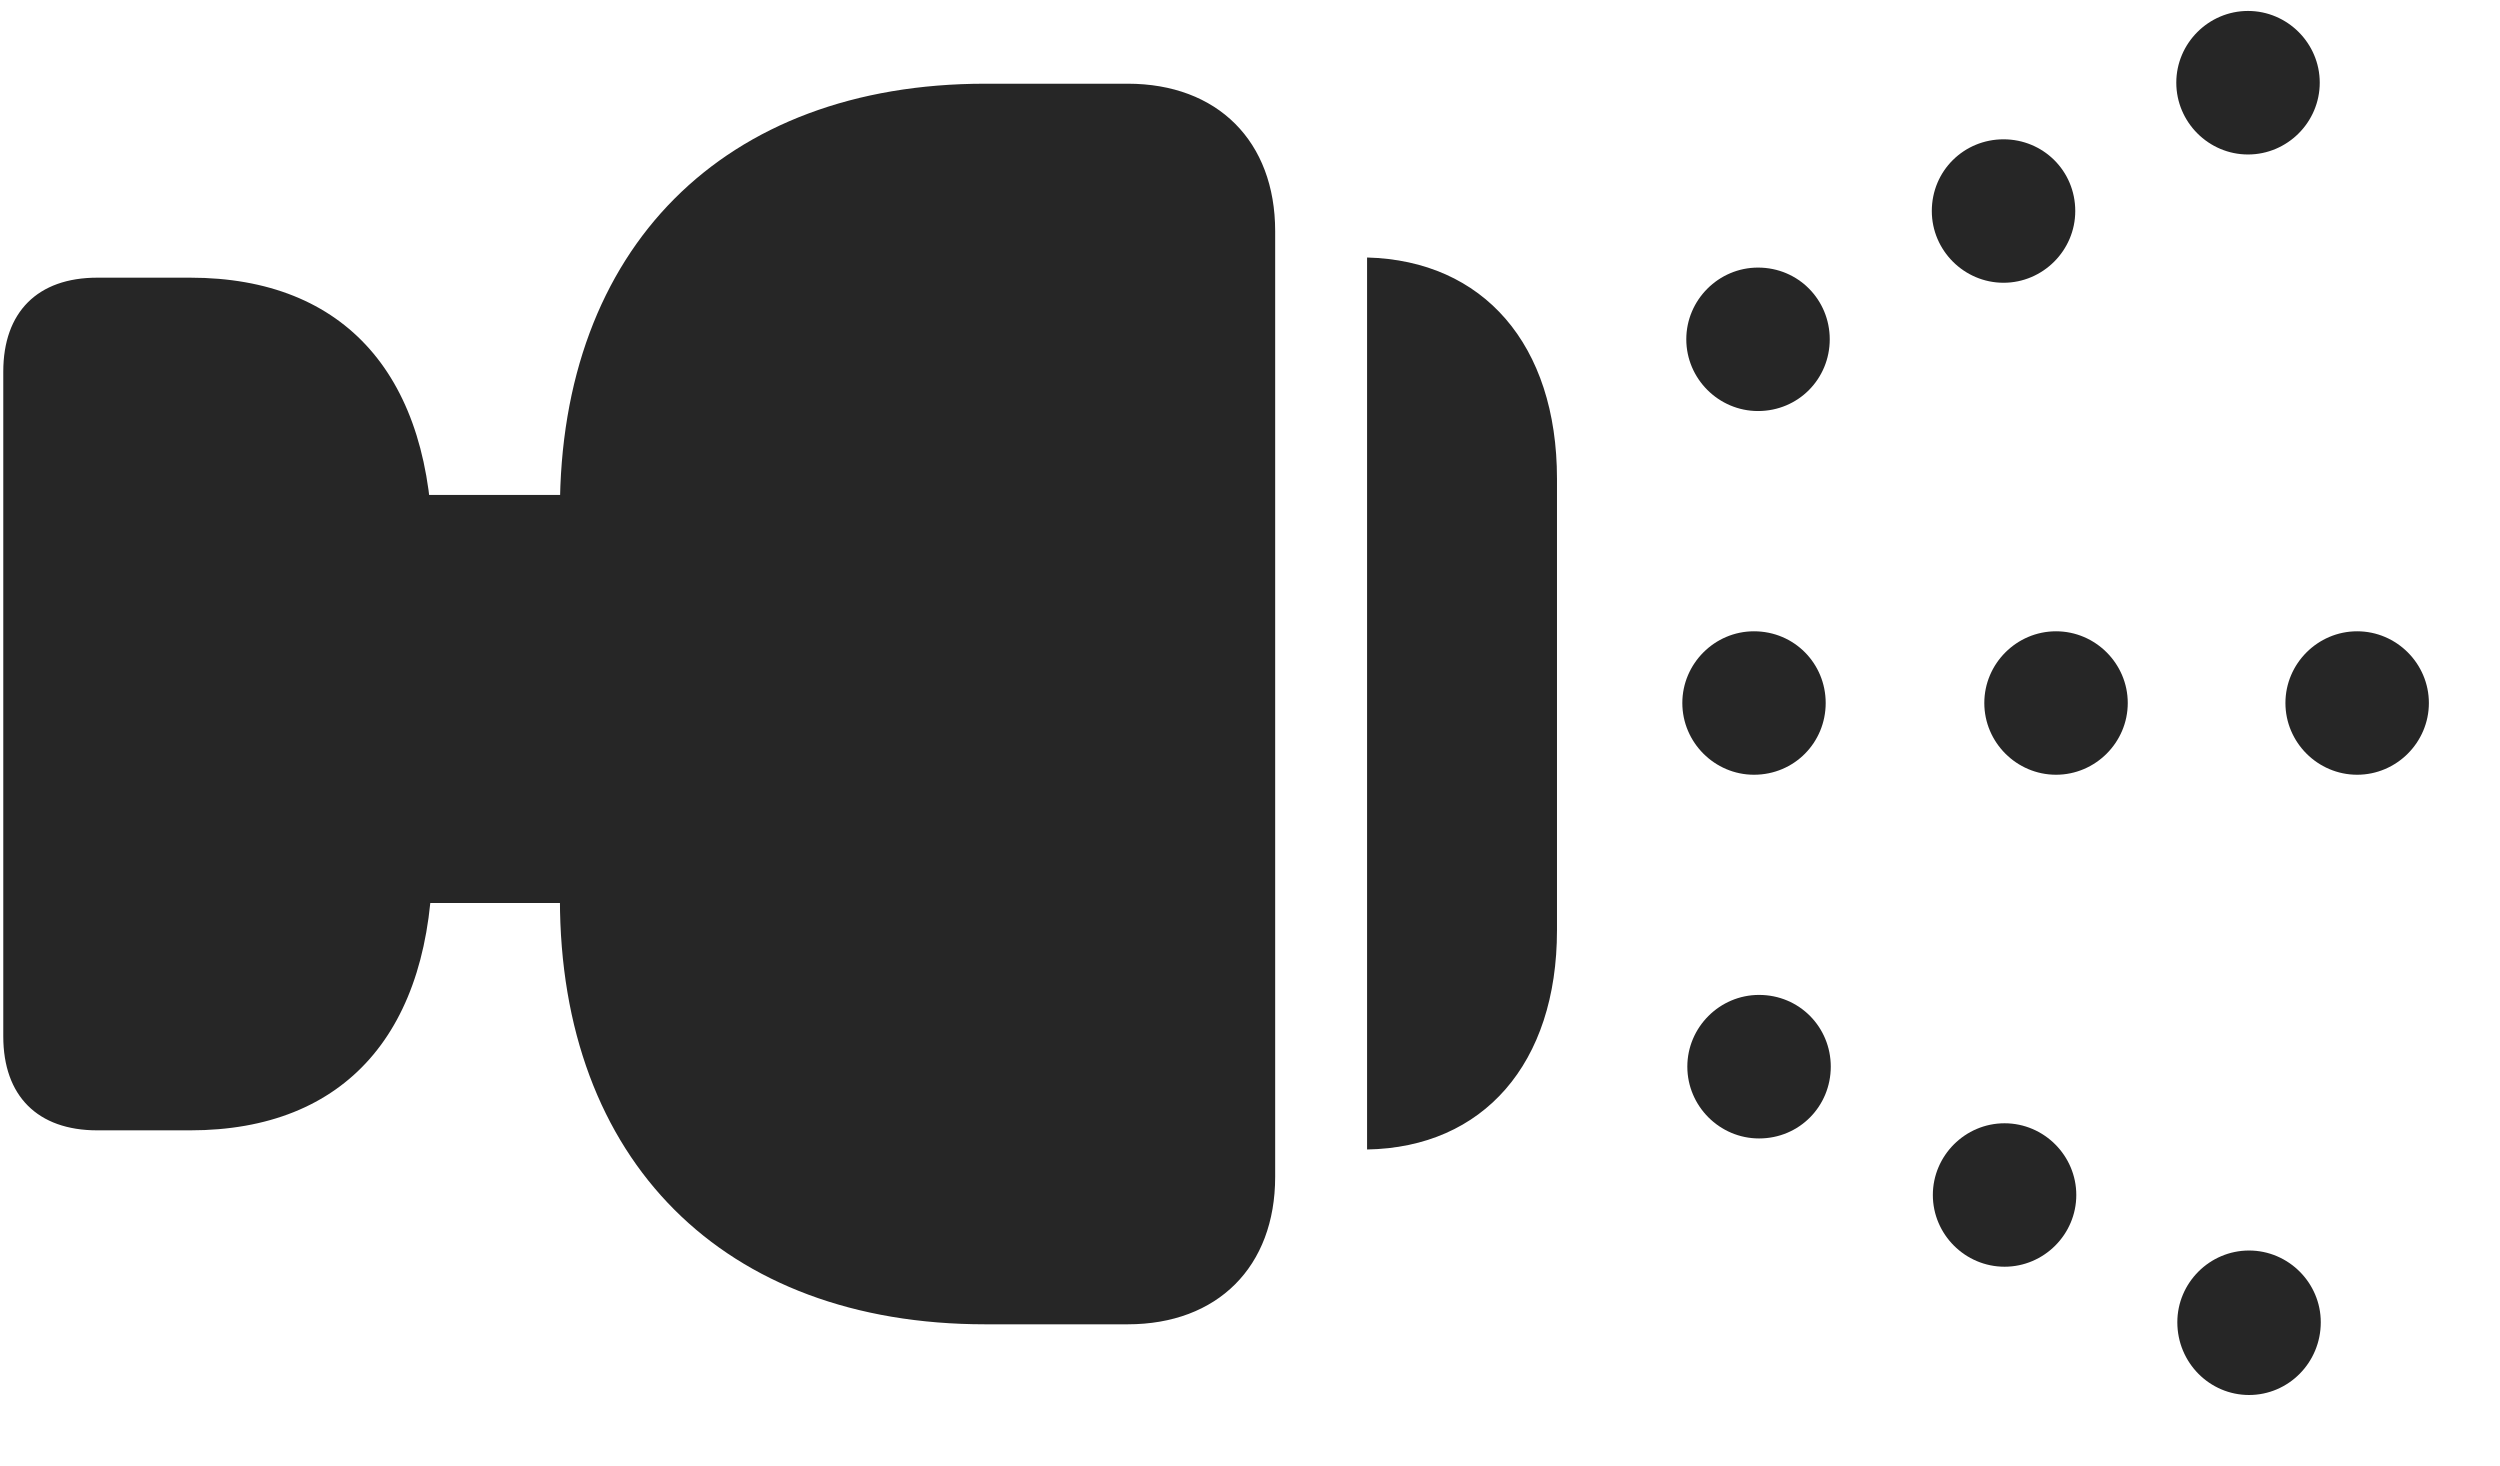 <svg width="29" height="17" viewBox="0 0 29 17" fill="none" xmlns="http://www.w3.org/2000/svg">
<g clip-path="url(#clip0_2207_11963)">
<path d="M26.077 1.792C26.534 1.792 26.909 1.417 26.909 0.959C26.909 0.502 26.534 0.127 26.077 0.127C25.62 0.127 25.245 0.502 25.245 0.959C25.245 1.417 25.62 1.792 26.077 1.792ZM27.343 8.987C27.8 8.987 28.175 8.612 28.175 8.155C28.175 7.698 27.8 7.323 27.343 7.323C26.886 7.323 26.511 7.698 26.511 8.155C26.511 8.612 26.886 8.987 27.343 8.987ZM26.089 16.182C26.546 16.182 26.921 15.807 26.921 15.338C26.921 14.881 26.546 14.506 26.089 14.506C25.632 14.506 25.257 14.881 25.257 15.338C25.257 15.807 25.632 16.182 26.089 16.182Z" fill="black" fill-opacity="0.85"/>
<path d="M23.241 3.28C23.698 3.28 24.073 2.905 24.073 2.448C24.073 1.979 23.698 1.616 23.241 1.616C22.784 1.616 22.409 1.979 22.409 2.448C22.409 2.905 22.784 3.28 23.241 3.28ZM23.85 8.987C24.307 8.987 24.682 8.612 24.682 8.155C24.682 7.698 24.307 7.323 23.85 7.323C23.393 7.323 23.018 7.698 23.018 8.155C23.018 8.612 23.393 8.987 23.85 8.987ZM23.253 14.694C23.71 14.694 24.085 14.319 24.085 13.862C24.085 13.405 23.71 13.03 23.253 13.03C22.796 13.03 22.421 13.405 22.421 13.862C22.421 14.319 22.796 14.694 23.253 14.694Z" fill="black" fill-opacity="0.85"/>
<path d="M20.393 4.768C20.862 4.768 21.225 4.393 21.225 3.936C21.225 3.479 20.862 3.104 20.393 3.104C19.936 3.104 19.561 3.479 19.561 3.936C19.561 4.393 19.936 4.768 20.393 4.768ZM20.346 8.987C20.815 8.987 21.178 8.612 21.178 8.155C21.178 7.698 20.815 7.323 20.346 7.323C19.89 7.323 19.515 7.698 19.515 8.155C19.515 8.612 19.89 8.987 20.346 8.987ZM20.405 13.206C20.874 13.206 21.237 12.831 21.237 12.373C21.237 11.916 20.874 11.541 20.405 11.541C19.948 11.541 19.573 11.916 19.573 12.373C19.573 12.831 19.948 13.206 20.405 13.206Z" fill="black" fill-opacity="0.85"/>
<path d="M2.206 13.112C4.011 13.112 5.018 11.963 5.018 9.924V6.409C5.018 4.37 4.011 3.221 2.206 3.221H1.128C0.436 3.221 0.038 3.62 0.038 4.311V12.022C0.038 12.713 0.436 13.112 1.128 13.112H2.206ZM13.081 15.362C14.124 15.362 14.792 14.694 14.792 13.651V2.682C14.792 1.639 14.124 0.971 13.081 0.971H11.428C8.393 0.971 6.495 2.881 6.495 5.917V10.428C6.495 13.463 8.393 15.362 11.428 15.362H13.081ZM7.526 10.475V5.741H4.374V10.475H7.526ZM15.858 13.334C17.206 13.311 18.061 12.338 18.061 10.791V5.553C18.061 3.995 17.206 3.022 15.858 2.987V13.334Z" fill="black" fill-opacity="0.85"/>
</g>
<defs>
<clipPath id="clip0_2207_11963">
<rect width="28.137" height="16.09" fill="white" transform="translate(0.038 0.127)"/>
</clipPath>
</defs>
</svg>
